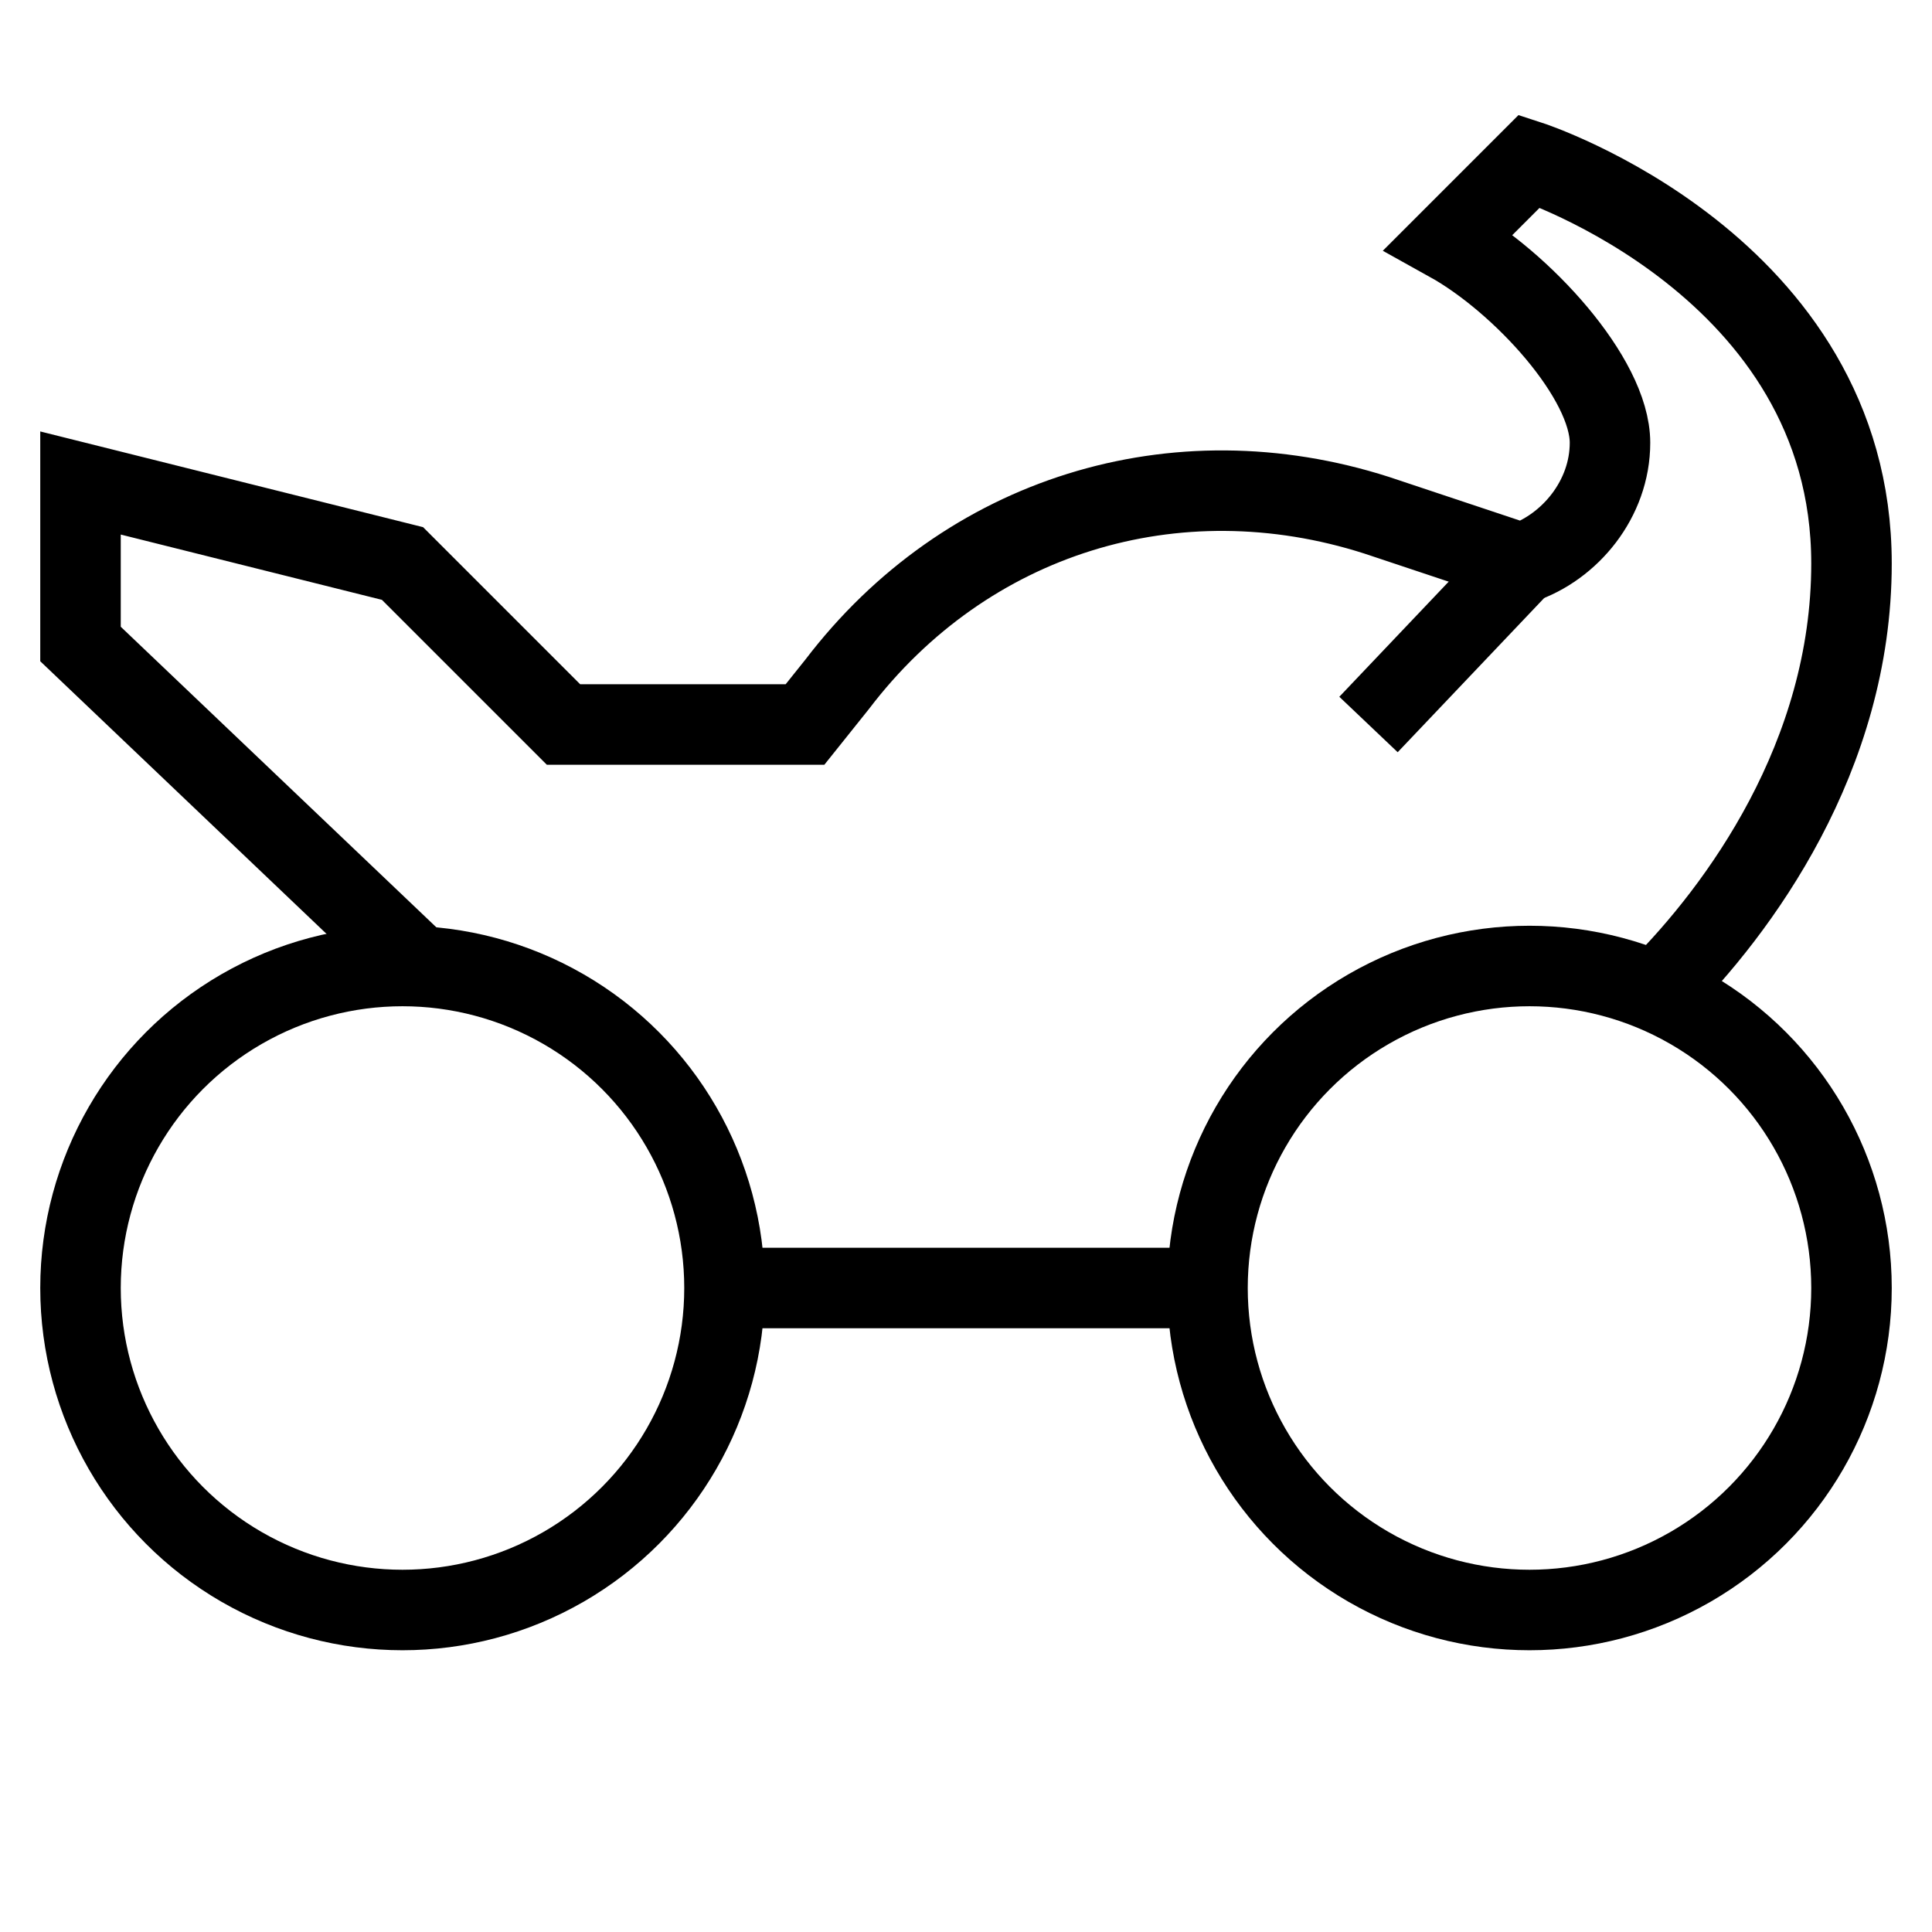 <svg id="nc_icon" version="1.1" xmlns="http://www.w3.org/2000/svg" xmlns:xlink="http://www.w3.org/1999/xlink" x="0px" y="0px" viewBox="0 0 24 24" xml:space="preserve" ><g transform="translate(0, 0)" class="nc-icon-wrapper" fill="none"><polyline display="none" fill="none" stroke="currentColor" vector-effect="non-scaling-stroke" stroke-miterlimit="10" points="19,7 18,3 15,3 " stroke-linejoin="miter" stroke-linecap="square"></polyline> <line data-cap="butt" fill="none" stroke="currentColor" vector-effect="non-scaling-stroke" stroke-miterlimit="10" x1="15" y1="16" x2="9" y2="16" stroke-linejoin="miter" stroke-linecap="butt"></line> <path data-cap="butt" fill="none" stroke="currentColor" vector-effect="non-scaling-stroke" stroke-miterlimit="10" d="M20.6,12.3c1-1,2.4-2.9,2.4-5.3 c0-3.7-4-5-4-5l-1,1c0.9,0.5,2,1.7,2,2.5c0,0.7-0.5,1.3-1.1,1.5l-1.8-0.6c-2.5-0.8-5.1,0-6.7,2.1L10,9H7L5,7L1,6v2l4.2,4" stroke-linejoin="miter" stroke-linecap="butt"></path> <line data-cap="butt" fill="none" stroke="currentColor" vector-effect="non-scaling-stroke" stroke-miterlimit="10" x1="18.9" y1="7" x2="17" y2="9" stroke-linejoin="miter" stroke-linecap="butt"></line> <circle data-color="color-2" fill="none" stroke="currentColor" vector-effect="non-scaling-stroke" stroke-linecap="square" stroke-miterlimit="10" cx="19" cy="16" r="4" stroke-linejoin="miter"></circle> <circle data-color="color-2" fill="none" stroke="currentColor" vector-effect="non-scaling-stroke" stroke-linecap="square" stroke-miterlimit="10" cx="5" cy="16" r="4" stroke-linejoin="miter"></circle></g></svg>